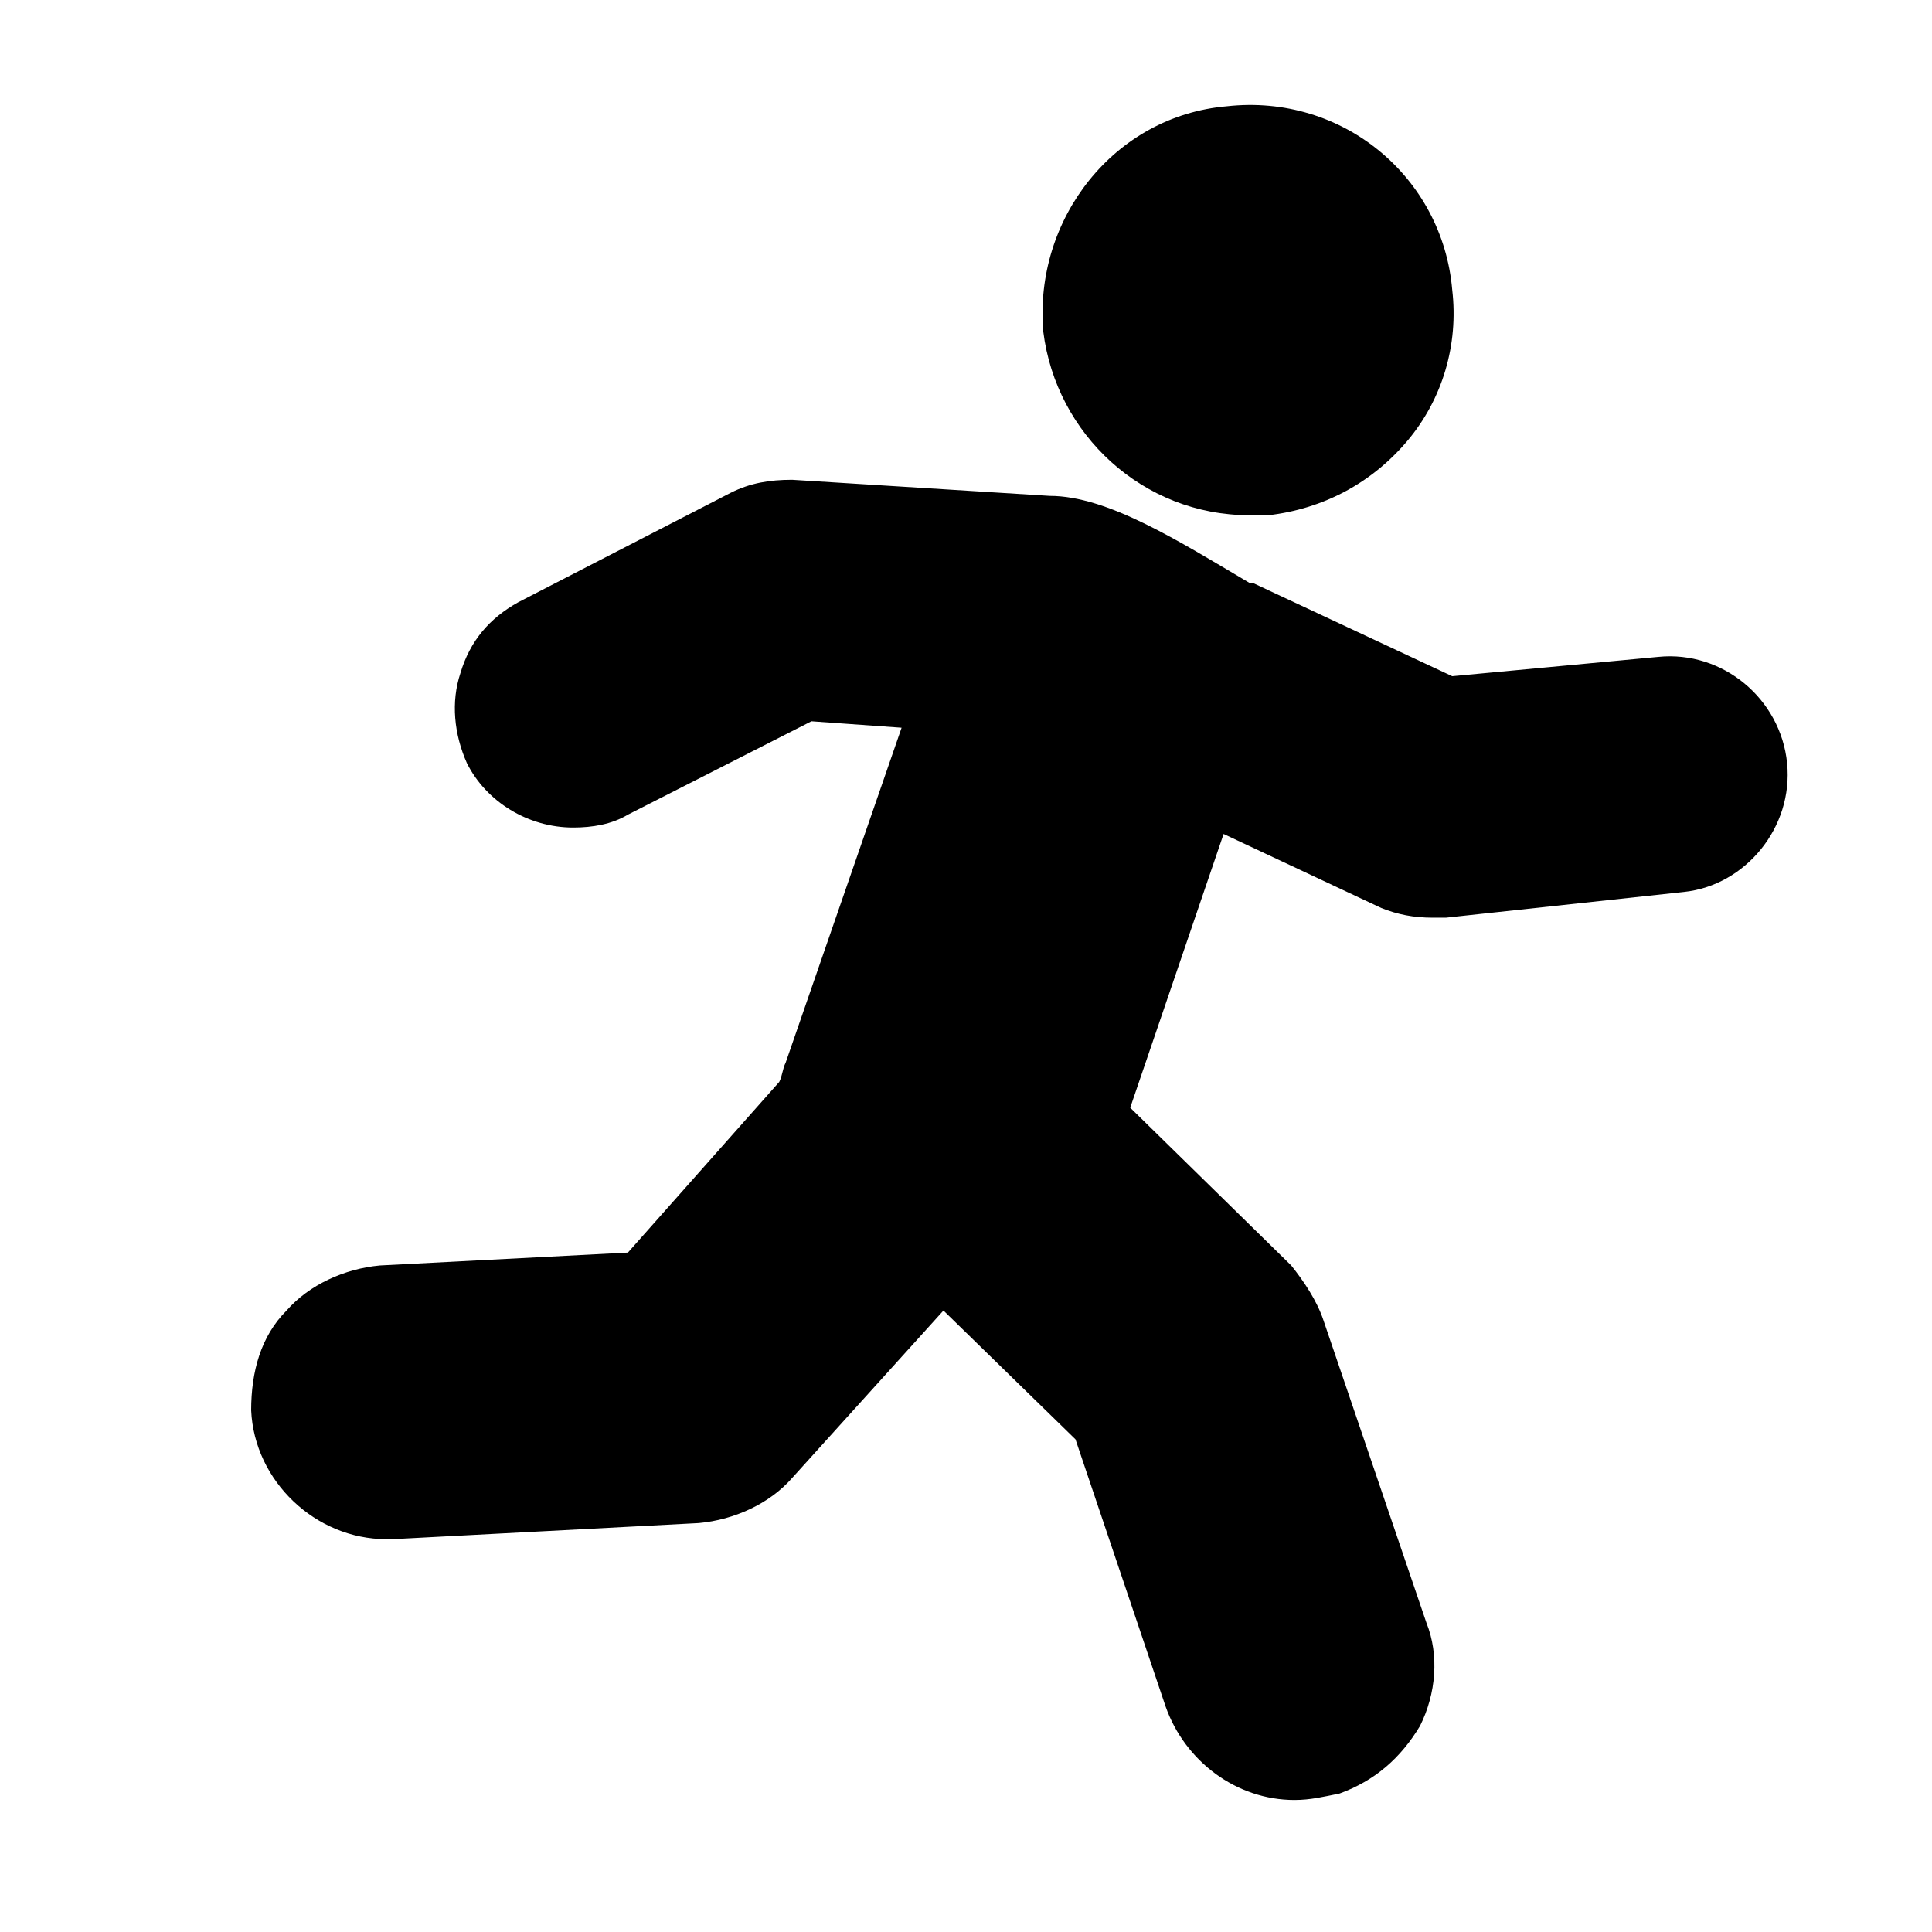 <?xml version="1.0" encoding="utf-8"?>
<!-- Generator: Adobe Illustrator 22.1.0, SVG Export Plug-In . SVG Version: 6.00 Build 0)  -->
<svg version="1.1" id="Capa_1" xmlns="http://www.w3.org/2000/svg" xmlns:xlink="http://www.w3.org/1999/xlink" x="0px" y="0px"
	 viewBox="0 0 60 60" style="enable-background:new 0 0 60 60;" xml:space="preserve">
<style type="text/css">
	.st0{fill:#FFFFFF;}
	.st1{fill:#151515;}
	.st2{fill:#030101;}
	.st3{fill:none;stroke:#000000;stroke-miterlimit:10;}
	.st4{stroke:#000000;stroke-miterlimit:10;}
	.st5{fill:none;stroke:#272525;stroke-width:2;stroke-linecap:round;stroke-linejoin:round;stroke-miterlimit:10;}
	.st6{fill:#272525;stroke:#272525;stroke-width:3;stroke-miterlimit:10;}
	.st7{opacity:0;clip-path:url(#SVGID_2_);fill-rule:evenodd;clip-rule:evenodd;fill:#FFFFFF;}
	.st8{clip-path:url(#SVGID_4_);}
	.st9{clip-path:url(#SVGID_6_);}
	.st10{fill:#211915;}
	.st11{fill:none;}
</style>
<g>
	<path d="M55.5,23.7c-0.2-2-2-3.5-4-3.3L45.1,21l-6.2-2.9l-0.1,0c-2.2-1.3-4.4-2.7-6.2-2.7l-8-0.5c-0.7,0-1.3,0.1-1.9,0.4l-6.6,3.4
		c-0.9,0.5-1.5,1.2-1.8,2.2c-0.3,0.9-0.2,1.9,0.2,2.8c0.6,1.2,1.9,2,3.3,2c0.6,0,1.2-0.1,1.7-0.4l5.7-2.9l2.8,0.2L24.4,33
		c-0.1,0.2-0.1,0.4-0.2,0.6l-4.7,5.3l-7.7,0.4c-1.1,0.1-2.2,0.6-2.9,1.4c-0.8,0.8-1.1,1.9-1.1,3.1c0.1,2.2,2,4,4.2,4
		c0.1,0,0.2,0,0.2,0l9.5-0.5c1.1-0.1,2.2-0.6,2.9-1.4l4.7-5.2l4.1,4l2.8,8.3c0.6,1.7,2.2,2.9,4,2.9c0,0,0,0,0,0
		c0.5,0,0.9-0.1,1.4-0.2c1.1-0.4,1.9-1.1,2.5-2.1c0.5-1,0.6-2.2,0.2-3.2L41.1,41c-0.2-0.6-0.6-1.2-1-1.7l-5-4.9l2.9-8.5l4.9,2.3
		c0.5,0.2,1,0.3,1.6,0.3c0.1,0,0.2,0,0.4,0l7.4-0.8C54.2,27.5,55.7,25.7,55.5,23.7z"/>
	<path d="M38.8,16c0.2,0,0.4,0,0.6,0c1.7-0.2,3.2-1,4.3-2.3c1.1-1.3,1.6-3,1.4-4.7c-0.3-3.5-3.4-6.1-7-5.7c-3.5,0.3-6,3.5-5.7,7
		C32.8,13.5,35.5,16,38.8,16z"/>
</g>
</svg>
